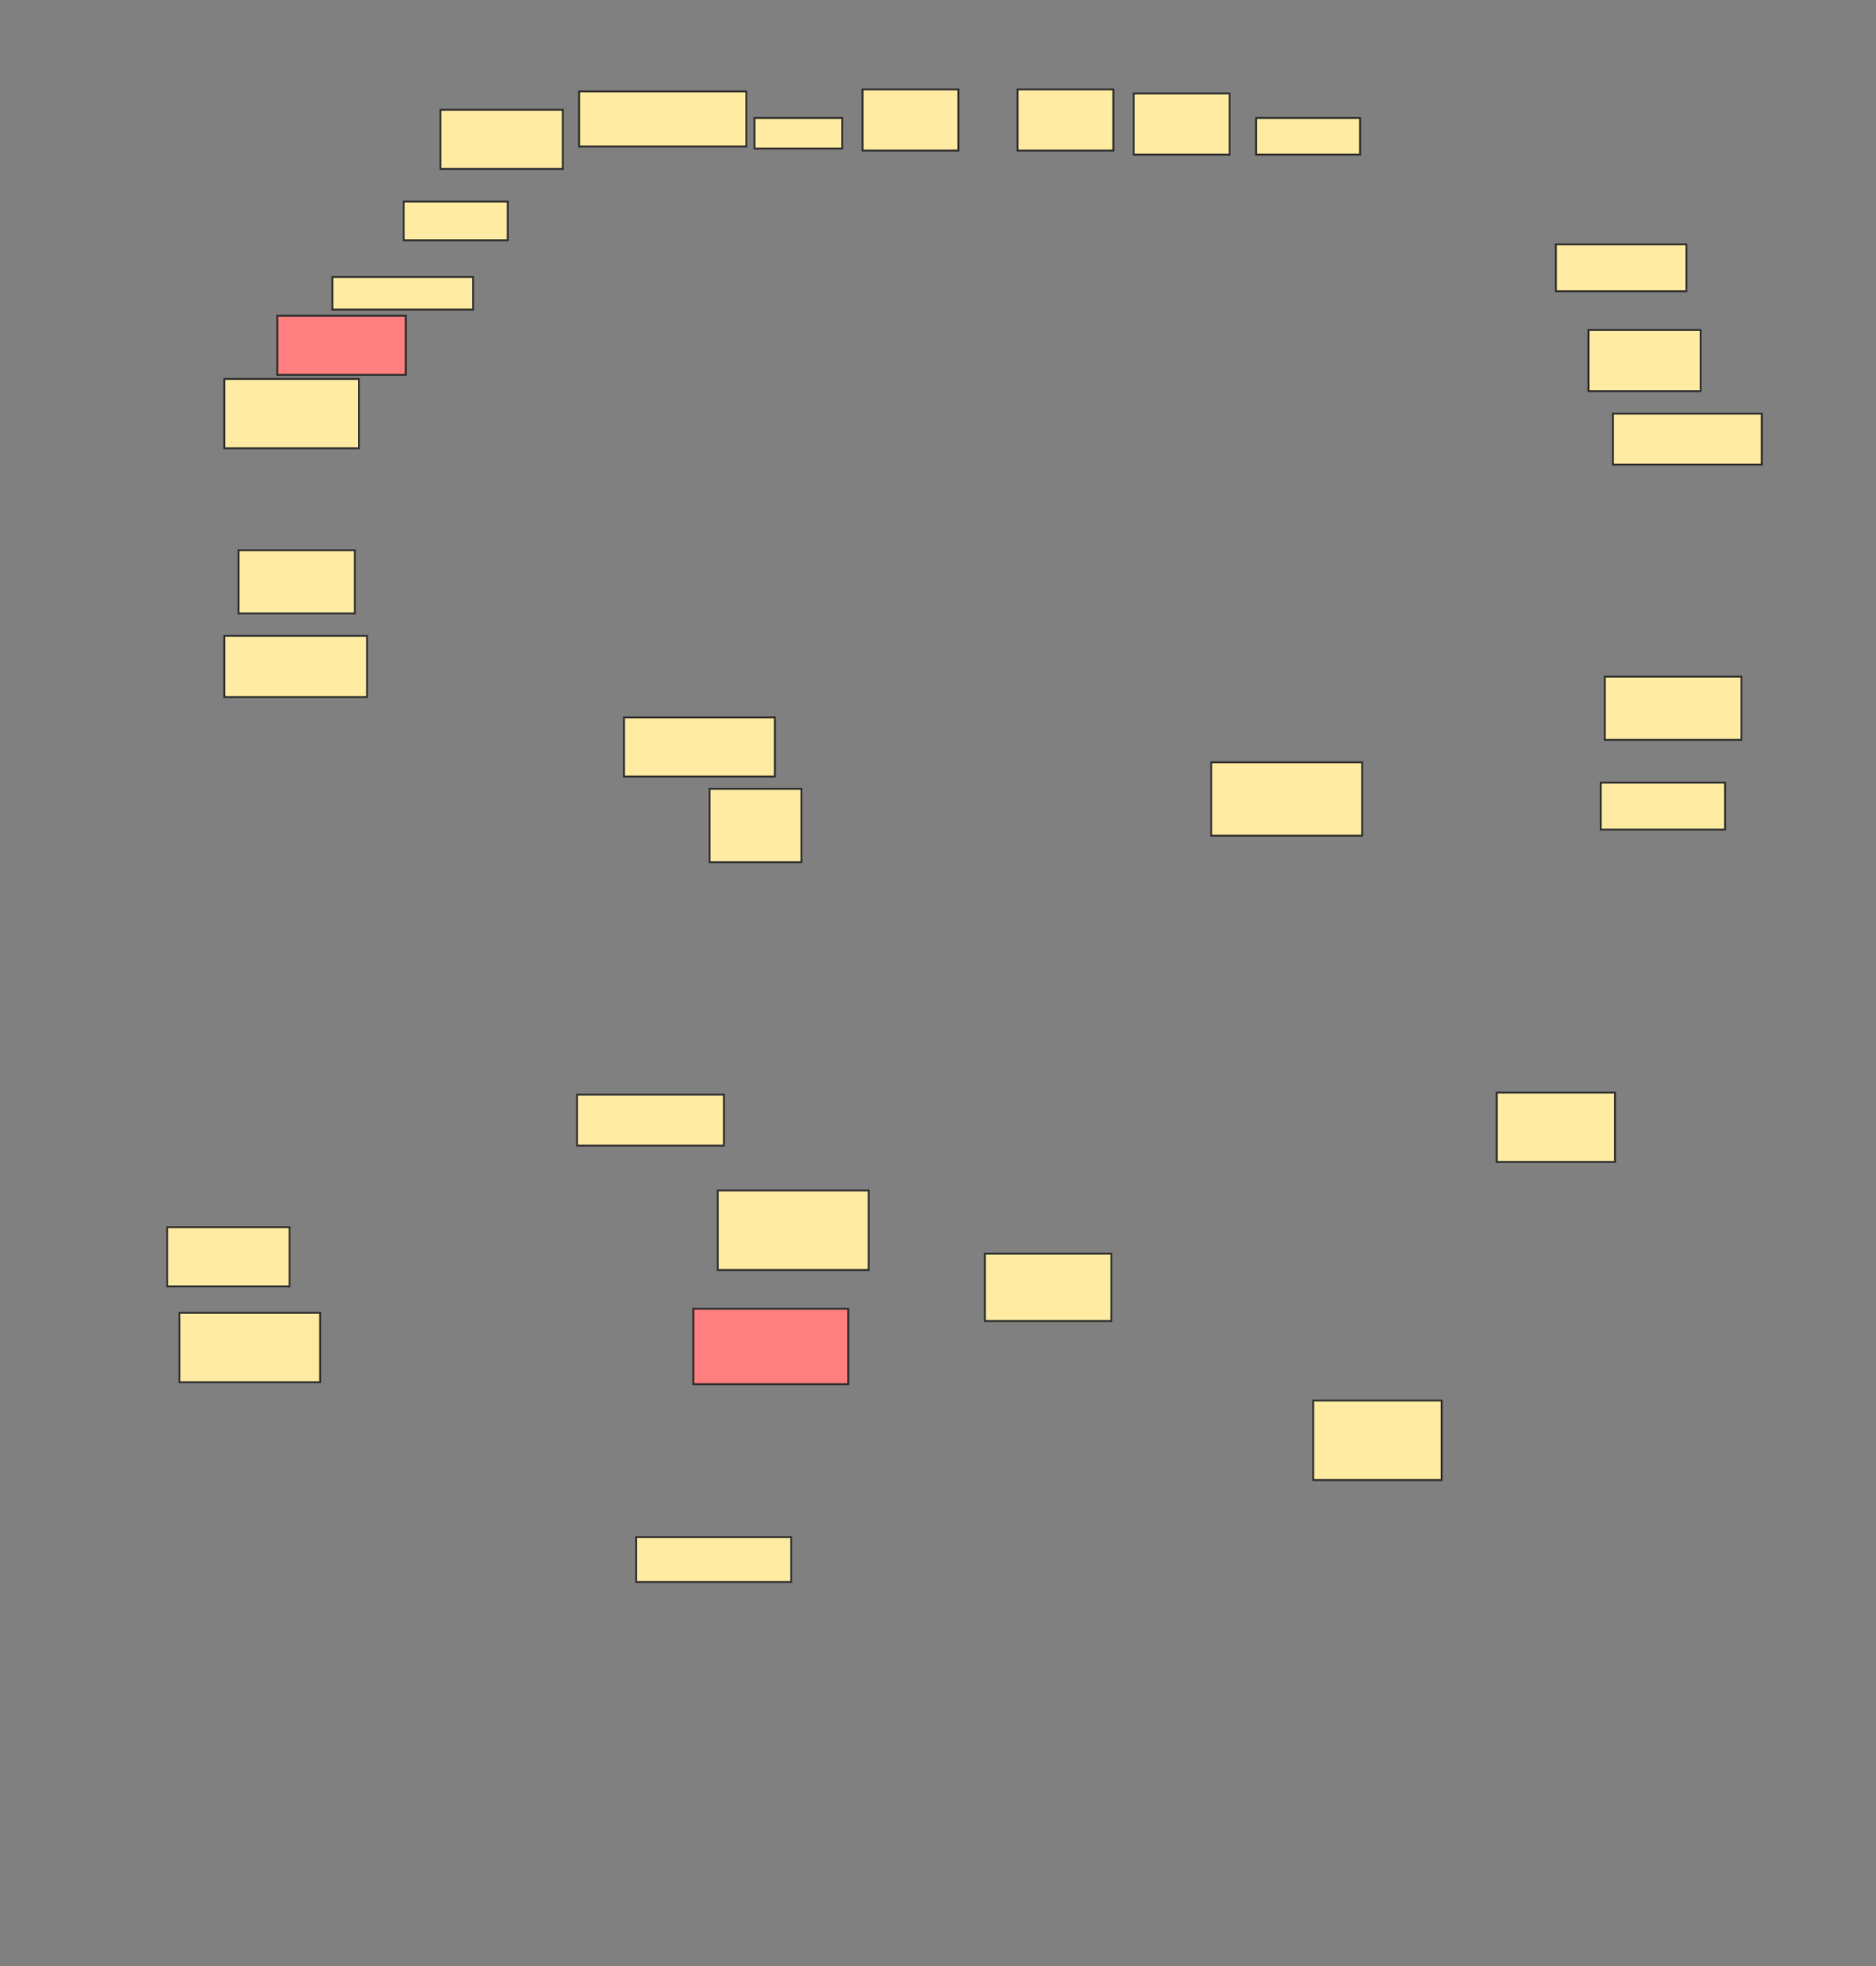 <svg xmlns="http://www.w3.org/2000/svg" width="1000" height="1048">
 <rect width="100%" height="100%" fill="#808080" stroke="none"/>
 <!-- Created with Image Occlusion Enhanced -->
 <g>
  <title>Labels</title>
 </g>
 <g>
  <title>Masks</title>
  <g id="4d0c28cbda044a9eb82d0fc6afe7af94-ao-1">
   <rect height="27.174" width="78.261" y="583.522" x="307.609" stroke="#2D2D2D" fill="#FFEBA2"/>
   <rect height="20.652" width="55.435" y="107.435" x="215.217" stroke="#2D2D2D" fill="#FFEBA2"/>
   <rect height="25" width="69.565" y="130.261" x="829.348" stroke="#2D2D2D" fill="#FFEBA2"/>
  </g>
  <g id="4d0c28cbda044a9eb82d0fc6afe7af94-ao-2">
   <rect height="16.304" width="46.739" y="62.87" x="402.174" stroke="#2D2D2D" fill="#FFEBA2"/>
   <rect height="19.565" width="55.435" y="62.87" x="669.565" stroke="#2D2D2D" fill="#FFEBA2"/>
  </g>
  <g id="4d0c28cbda044a9eb82d0fc6afe7af94-ao-3">
   <rect height="17.391" width="75" y="147.652" x="177.174" stroke="#2D2D2D" fill="#FFEBA2"/>
   <rect height="32.609" width="59.783" y="175.913" x="846.739" stroke="#2D2D2D" fill="#FFEBA2"/>
   <rect height="36.957" width="63.043" y="582.435" x="797.826" stroke="#2D2D2D" fill="#FFEBA2"/>
  </g>
  <g id="4d0c28cbda044a9eb82d0fc6afe7af94-ao-4">
   <rect height="31.522" width="65.217" y="58.522" x="234.783" stroke="#2D2D2D" fill="#FFEBA2"/>
   <rect height="42.391" width="80.435" y="634.609" x="382.609" stroke="#2D2D2D" fill="#FFEBA2"/>
  </g>
  <rect id="4d0c28cbda044a9eb82d0fc6afe7af94-ao-5" height="27.174" width="79.348" y="220.478" x="859.783" stroke="#2D2D2D" fill="#FFEBA2"/>
  <g id="4d0c28cbda044a9eb82d0fc6afe7af94-ao-6">
   <rect height="36.957" width="71.739" y="202" x="119.565" stroke="#2D2D2D" fill="#FFEBA2"/>
   <rect height="36.957" width="75" y="699.826" x="95.652" stroke="#2D2D2D" fill="#FFEBA2"/>
  </g>
  <g id="4d0c28cbda044a9eb82d0fc6afe7af94-ao-7" class="qshape">
   <rect height="31.522" width="68.478" y="168.304" x="147.826" stroke-linecap="null" stroke-linejoin="null" stroke-dasharray="null" stroke="#2D2D2D" fill="#FF7E7E" class="qshape"/>
   <rect height="40.217" width="82.609" y="697.652" x="369.565" stroke-linecap="null" stroke-linejoin="null" stroke-dasharray="null" stroke="#2D2D2D" fill="#FF7E7E" class="qshape"/>
  </g>
  <g id="4d0c28cbda044a9eb82d0fc6afe7af94-ao-8">
   <rect height="33.696" width="61.957" y="293.304" x="127.174" stroke-linecap="null" stroke-linejoin="null" stroke-dasharray="null" stroke="#2D2D2D" fill="#FFEBA2"/>
   <rect height="35.87" width="67.391" y="668.304" x="525" stroke-linecap="null" stroke-linejoin="null" stroke-dasharray="null" stroke="#2D2D2D" fill="#FFEBA2"/>
  </g>
  <g id="4d0c28cbda044a9eb82d0fc6afe7af94-ao-9">
   <rect height="32.609" width="51.087" y="47.652" x="542.391" stroke-linecap="null" stroke-linejoin="null" stroke-dasharray="null" stroke="#2D2D2D" fill="#FFEBA2"/>
   <rect height="32.609" width="51.087" y="47.652" x="459.783" stroke-linecap="null" stroke-linejoin="null" stroke-dasharray="null" stroke="#2D2D2D" fill="#FFEBA2"/>
  </g>
  <g id="4d0c28cbda044a9eb82d0fc6afe7af94-ao-10">
   <rect height="25" width="66.304" y="417.217" x="853.261" stroke-linecap="null" stroke-linejoin="null" stroke-dasharray="null" stroke="#2D2D2D" fill="#FFEBA2"/>
   <rect height="23.913" width="82.609" y="819.391" x="339.13" stroke-linecap="null" stroke-linejoin="null" stroke-dasharray="null" stroke="#2D2D2D" fill="#FFEBA2"/>
  </g>
  <g id="4d0c28cbda044a9eb82d0fc6afe7af94-ao-11">
   <rect height="32.609" width="51.087" y="49.826" x="604.348" stroke-linecap="null" stroke-linejoin="null" stroke-dasharray="null" stroke="#2D2D2D" fill="#FFEBA2"/>
   <rect height="31.522" width="65.217" y="654.174" x="89.13" stroke-linecap="null" stroke-linejoin="null" stroke-dasharray="null" stroke="#2D2D2D" fill="#FFEBA2"/>
  </g>
  <rect stroke="#2D2D2D" id="4d0c28cbda044a9eb82d0fc6afe7af94-ao-12" height="29.348" width="89.13" y="48.739" x="308.696" stroke-linecap="null" stroke-linejoin="null" stroke-dasharray="null" fill="#FFEBA2"/>
  <rect id="4d0c28cbda044a9eb82d0fc6afe7af94-ao-13" height="39.13" width="80.435" y="406.348" x="645.652" stroke-linecap="null" stroke-linejoin="null" stroke-dasharray="null" stroke="#2D2D2D" fill="#FFEBA2"/>
  <rect id="4d0c28cbda044a9eb82d0fc6afe7af94-ao-14" height="33.696" width="72.826" y="360.696" x="855.435" stroke-linecap="null" stroke-linejoin="null" stroke-dasharray="null" stroke="#2D2D2D" fill="#FFEBA2"/>
  <rect id="4d0c28cbda044a9eb82d0fc6afe7af94-ao-15" height="42.391" width="68.478" y="746.565" x="700" stroke-linecap="null" stroke-linejoin="null" stroke-dasharray="null" stroke="#2D2D2D" fill="#FFEBA2"/>
  <rect id="4d0c28cbda044a9eb82d0fc6afe7af94-ao-16" height="31.522" width="80.435" y="382.435" x="332.609" stroke-linecap="null" stroke-linejoin="null" stroke-dasharray="null" stroke="#2D2D2D" fill="#FFEBA2"/>
  <rect id="4d0c28cbda044a9eb82d0fc6afe7af94-ao-17" height="39.13" width="48.913" y="420.478" x="378.261" stroke-linecap="null" stroke-linejoin="null" stroke-dasharray="null" stroke="#2D2D2D" fill="#FFEBA2"/>
  <rect id="4d0c28cbda044a9eb82d0fc6afe7af94-ao-18" height="32.609" width="76.087" y="338.957" x="119.565" stroke-linecap="null" stroke-linejoin="null" stroke-dasharray="null" stroke="#2D2D2D" fill="#FFEBA2"/>
 </g>
</svg>